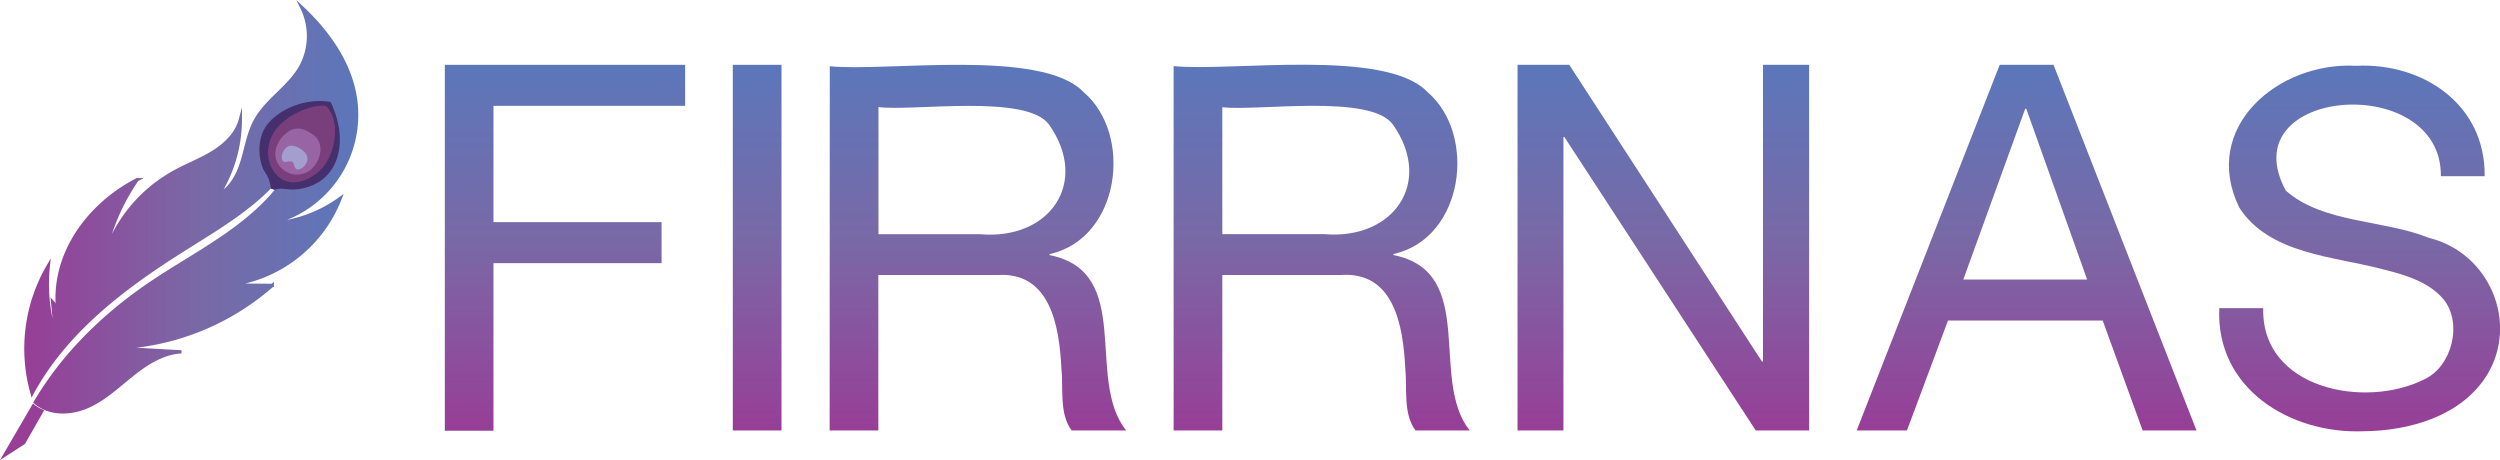 <svg xmlns="http://www.w3.org/2000/svg" xmlns:xlink="http://www.w3.org/1999/xlink" viewBox="0 0 574.95 105.81"><defs><linearGradient id="a" x1="5.95" x2="82.02" y1="48.22" y2="48.22" gradientUnits="userSpaceOnUse"><stop offset="0" stop-color="#973e97"/><stop offset=".51" stop-color="#7a68a6"/><stop offset="1" stop-color="#5b77ba"/></linearGradient><linearGradient xlink:href="#a" id="b" x1="5.58" x2="82.39" y1="47.55" y2="47.55"/><linearGradient xlink:href="#a" id="c" x1="129.94" x2="129.94" y1="99.06" y2="14.91"/><linearGradient xlink:href="#a" id="d" x1="174.13" x2="174.13" y1="99" y2="14.91"/><linearGradient xlink:href="#a" id="e" x1="224.89" x2="224.89" y1="99" y2="14.91"/><linearGradient xlink:href="#a" id="f" x1="303.97" x2="303.97" y1="99" y2="14.88"/><linearGradient xlink:href="#a" id="g" x1="382.52" x2="382.52" y1="99" y2="14.91"/><linearGradient xlink:href="#a" id="h" x1="466.08" x2="466.08" y1="99" y2="14.91"/><linearGradient xlink:href="#a" id="i" x1="542.64" x2="542.64" y1="99.18" y2="15.09"/></defs><g data-name="Layer 2"><g data-name="Layer 3"><path fill="url(#a)" stroke="url(#b)" stroke-miterlimit="10" stroke-width=".75" d="M7.31 90.19a37.7 37.7 0 0 1 3.81-29.06 38.8 38.8 0 0 0 1.76 16.47l-.78-8.12a5 5 0 0 1 1.27 2.67c-1.83-13.19 6.81-25 18.17-30.83a48.67 48.67 0 0 0-7.62 17.91 34.35 34.35 0 0 1 16.75-20c2.85-1.52 5.89-2.67 8.61-4.41s5.17-4.18 6-7.3a32.6 32.6 0 0 1-5 17.24c2.9-1.48 4.5-4.66 5.44-7.77s1.43-6.4 3-9.26c2.55-4.68 7.61-7.55 10.3-12.15a14.77 14.77 0 0 0 .38-13.87c6.08 5.68 11.2 12.88 12.37 21.11a25.61 25.61 0 0 1-20 28.64 30.53 30.53 0 0 0 16.45-5.81A31.45 31.45 0 0 1 45 65.49l17.62.14A57.76 57.76 0 0 1 25.36 80l16.37.92c-4.22.2-8 2.63-11.31 5.27s-6.42 5.62-10.3 7.32-8.82 1.84-12-1c6.38-10.86 15.61-19.88 26-27 7.43-5.07 15.5-9.24 22.48-14.91s13-13.26 14.27-22.16c-1.77 6.84-6.33 12.68-11.67 17.31s-11.5 8.18-17.48 12C28.22 66.25 15 76.37 7.38 90.43c-.02-.08-.05-.16-.07-.24z"/><path fill="#973e97" d="M7.59 92.78a7.52 7.52 0 0 0 2.58 1.55l-4.43 7.76L0 105.81z"/><path fill="#45306d" d="M76 23.44c-6.51-1.08-12.8 2.33-15 5.87s-1.31 8.6 0 10.37a7.67 7.67 0 0 1 1.28 3.71 2.08 2.08 0 0 1 .81.31c1.18-.57 2.28-.17 4-.12 2.06.06 8.21-.71 10.38-7.1S76 23.44 76 23.44z"/><path fill="#793e7c" d="M75.09 24.49c-.62-.6-5.71 0-10 3.54s-4.44 9.42-1.21 12.48 8.11.65 10.37-2c2.94-3.43 4.09-10.85.84-14.02z"/><path fill="#9864a3" d="M71.59 30.7c-1.18-.72-3.08-2-5.45-.32s-4 5.29-1.73 7.92a5 5 0 0 0 7.43.38c1.83-1.78 3.16-5.97-.25-7.98z"/><path fill="#a39ece" d="M70.69 36.8c.31-1.61-1.69-2.63-1.79-2.69-.52-.33-2-1.06-3-.21-1.32 1.05-1.4 3.1-.54 3.3s1-.32 1.84 0c.61.54.27.95.82 1.59s2.35-.33 2.67-1.99z"/><path fill="url(#c)" d="M102.3 14.91h55.27v9.43h-44.08v26.75h38.66v9.43h-38.66v38.54H102.3z"/><path fill="url(#d)" d="M168.53 14.91h11.2V99h-11.2z"/><path fill="url(#e)" d="M190.83 15.23c12.88 1.33 48.73-4.16 58.34 5.93 11.52 9.75 8.46 33.68-7.78 37.28v.23C260.93 62.54 249.52 87.23 259 99h-12.54c-2.9-3.9-1.87-9.5-2.36-14.38-.49-9.41-2.45-22.18-14.73-21.37H202V99h-11.2zm34.53 38.63c16 1.42 25.29-11.82 15.91-25.19-5.14-7.17-31.48-3-39.24-4.05v29.24z"/><path fill="url(#f)" d="M269.91 15.2c12.88 1.34 48.73-4.16 58.34 5.93 11.52 9.76 8.46 33.7-7.78 37.29v.24C340 62.53 328.6 87.22 338 99h-12.46c-2.9-3.9-1.87-9.51-2.36-14.39-.49-9.41-2.45-22.18-14.73-21.37h-27.34V99h-11.2zm34.53 38.64c16 1.42 25.29-11.82 15.91-25.19-5.14-7.17-31.48-3-39.24-4v29.19z"/><path fill="url(#g)" d="M349 14.91h11.9l44.32 68.24h.23V14.91h10.61V99h-12.27l-44-67.47h-.23V99H349z"/><path fill="url(#h)" d="M459.89 14.91h12.38L505.15 99h-12.38l-9.19-25.28H448L438.56 99H427zm-8.37 49.38H480L466 25h-.24z"/><path fill="url(#i)" d="M561.35 40.52c.27-24.24-48.52-20.52-35.67 3.31 8.62 7.59 22.48 6.64 33 10.9C572.4 58.1 579.33 74.05 572 86.18c-5.83 9.5-17.86 12.92-28.47 13-16.84.65-34-9.81-33.14-28.31h10.11c-.5 18.61 23.5 23.28 37.14 16.32 6.3-3 8.75-12.84 4.33-18.36-3.42-4-8.63-5.57-14-6.91-11.28-3-26.08-3.43-33-14.21-8.91-18.38 8.93-33.56 26.91-32.58 15.37-.74 29.76 8.92 29.54 25.39z"/></g></g></svg>